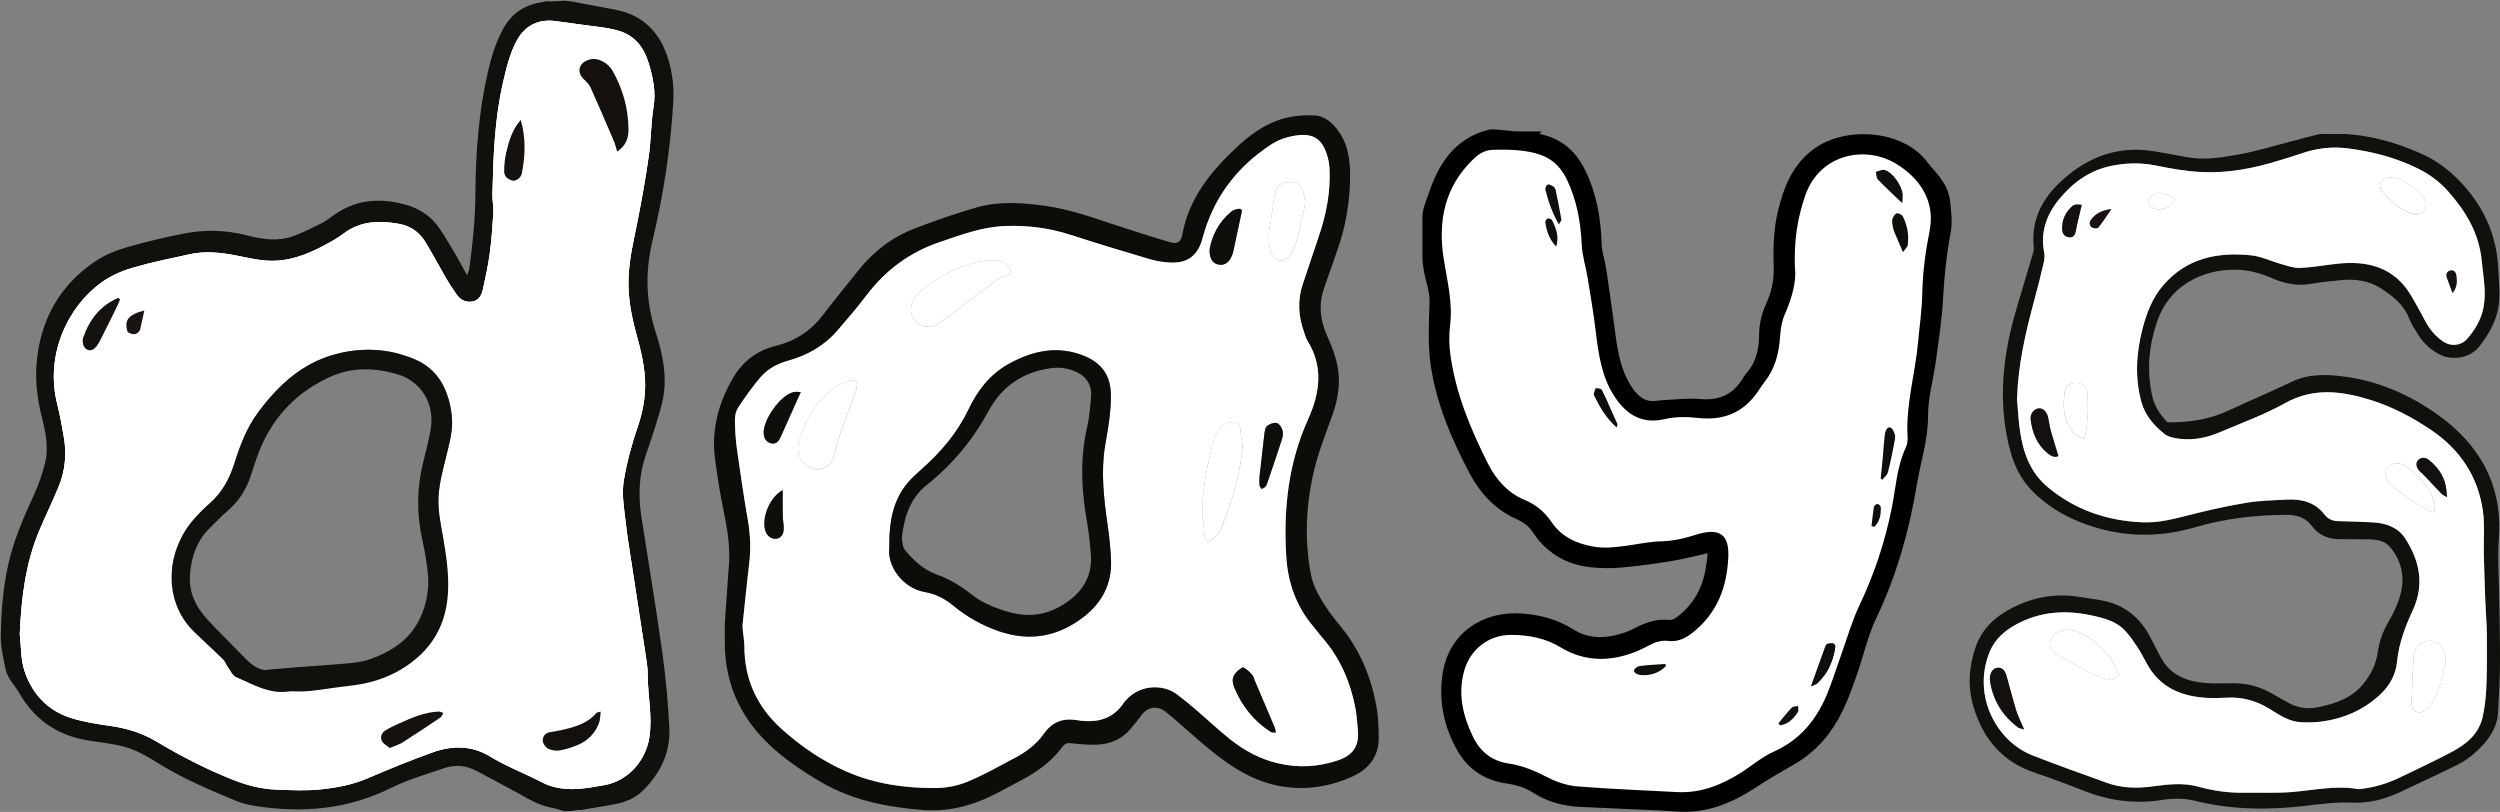 <?xml version="1.0" encoding="UTF-8"?>
<svg xmlns="http://www.w3.org/2000/svg" viewBox="0 0 814 264.36">
  <rect x="0" y="0" width="814" height="264.36" fill="#808080" stroke="none"/>
  <defs>
    <style>
      .cls-1 {
        fill: #fff;
      }

      .cls-2 {
        fill: #14100f;
      }

      .cls-3 {
        fill: #100e0b;
      }

      .cls-4 {
        fill: #171012;
      }

      .cls-5 {
        fill: #151010;
      }

      .cls-6 {
        fill: #0f0d0a;
      }

      .cls-7 {
        fill: none;
        stroke: #000;
        stroke-miterlimit: 10;
        stroke-width: 6px;
      }

      .cls-8 {
        fill: #14110e;
      }

      .cls-9 {
        fill: #0f0e0b;
      }

      .cls-10 {
        fill: #191015;
      }

      .cls-11 {
        fill: #12100d;
      }

      .cls-12 {
        fill: #191311;
      }

      .cls-13 {
        fill: #100e0c;
      }

      .cls-14 {
        fill: #13100d;
      }

      .cls-15 {
        fill: #13100e;
      }

      .cls-16 {
        fill: #11100d;
      }

      .cls-17 {
        fill: #0e0c09;
      }

      .cls-18 {
        fill: #100f0c;
      }
    </style>
  </defs>
  <g id="_лой_1" data-name="Слой 1"/>
  <g id="_лой_2" data-name="Слой 2">
    <g id="_лой_6" data-name="Слой 6">
      <g>
        <g>
          <path class="cls-17" d="M237.21,185.5c.82-7.12-.51-13.98-1.94-20.89-1-4.85-1.7-9.77-2.4-14.68-1.36-9.6,.94-18.48,5.73-26.75,3.14-5.42,7.76-9.03,13.95-10.55,6.23-1.53,11.34-4.78,15.28-9.93,3.84-5.01,7.84-9.89,11.78-14.81,4.89-6.11,10.97-10.72,18.24-13.51,6.55-2.51,13.19-4.83,19.92-6.78,7.48-2.17,15.18-1.62,22.79-.54,7.81,1.11,15.21,3.77,22.65,6.23,5.78,1.91,11.59,3.74,17.42,5.49,2.67,.8,3.86,.18,4.32-2.38,2.21-12.19,9.71-21.08,18.4-29.07,4.72-4.34,10.13-7.95,16.62-9.23,2.6-.52,5.33-.64,7.99-.52,2.67,.12,4.83,1.55,6.64,3.59,3.97,4.48,4.99,9.92,5,15.59,.02,8.64-1.39,17.07-4.35,25.23-1.37,3.79-2.6,7.62-3.99,11.4-2,5.46-1.5,10.69,.85,15.96,1.38,3.09,2.67,6.32,3.34,9.61,1.11,5.46,.28,10.87-1.6,16.14-2.11,5.93-4.48,11.81-5.95,17.91-2.65,11.05-3.2,22.27-1.17,33.55,.85,4.73,3.31,8.64,5.96,12.48,1.18,1.7,2.48,3.31,3.8,4.91,6.36,7.68,10,16.6,11.73,26.31,.58,3.24,.64,6.59,.69,9.89,.09,6.11-3.29,10.29-8.47,12.64-7.35,3.34-15.17,4.62-23.29,3.23-8.99-1.54-16.3-6.3-23.17-11.9-4.09-3.33-7.99-6.89-11.98-10.34-.7-.61-1.46-1.16-2.16-1.77-3.13-2.71-6.48-1.63-8.3,1.01-.88,1.27-1.94,2.42-2.89,3.65-3.07,3.97-7.22,5.78-12.14,5.82-2.57,.02-5.15-.19-7.7-.5-1.31-.16-2.1,.15-2.88,1.19-3.49,4.62-8,8.03-13.11,10.7-3.29,1.73-6.53,3.57-9.86,5.2-7.09,3.48-14.56,5.27-22.5,4.65-11.54-.91-22.79-3.1-32.92-8.95-5.17-2.99-10.22-6.36-14.76-10.23-10.83-9.25-16.85-21.01-16.79-35.52,0-1.97,0-3.93,0-5.9m6.37,7.38c-.02,10.67,4.16,19.63,11.91,26.66,6.35,5.76,13.45,10.64,21.41,14.1,9.28,4.04,19.07,5.4,29.05,5.32,3.43-.03,7.07-.74,10.24-2.05,5.32-2.2,10.37-5.08,15.48-7.78,3.6-1.91,6.9-4.37,9.25-7.67,2.85-4.02,6.19-5.4,11.14-4.58,5.99,.99,11.59-.21,15.2-5.91,.11-.17,.28-.3,.42-.46,4.61-5.4,12.37-5.42,16.82-2,1.97,1.51,3.9,3.06,5.78,4.67,3.85,3.3,7.54,6.79,11.5,9.95,4.64,3.7,9.8,6.46,15.67,7.82,6.64,1.55,13.13,1.13,19.53-1.05,4.77-1.62,6.79-4.74,6.34-9.67-.23-2.47-.36-4.96-.83-7.39-1.64-8.46-4.95-16.17-10.67-22.73-1.09-1.25-2.05-2.6-3.12-3.86-5.48-6.5-8.16-14.16-8.69-22.48-.98-15.44,.62-30.51,7.09-44.85,3.8-8.43,5.12-17.04-.17-25.52-.54-.86-.79-1.91-1.14-2.88-1.88-5.22-2.18-10.47-.36-15.79,1.74-5.08,3.38-10.19,5.12-15.27,2.5-7.3,3.96-14.78,3.51-22.51-.12-2.11-.72-4.3-1.6-6.23-1.57-3.42-4.4-4.72-8.12-4.35-3.34,.33-6.46,1.23-9.3,3.1-11.28,7.39-18.84,17.47-22.31,30.55-1.47,5.53-4.86,8.17-10.56,7.86-2.25-.12-4.54-.5-6.7-1.13-8.61-2.54-17.21-5.14-25.75-7.91-6.88-2.23-13.9-3.1-21.08-2.87-7.56,.25-14.54,2.88-21.58,5.28-9.69,3.3-17.52,9.1-23.7,17.26-3,3.95-6.24,7.72-9.48,11.48-4.32,5.01-9.88,8.15-16.17,9.88-3.54,.97-6.58,2.67-8.89,5.36-2.68,3.12-5.06,6.53-7.33,9.97-.73,1.11-1.01,2.71-1,4.08,.04,3.09,.23,6.21,.66,9.27,1.07,7.67,2.19,15.33,3.52,22.96,.86,4.94,1.09,9.81,.42,14.79-.86,6.44-1.39,12.92-2.06,19.39"/>
          <path class="cls-1" d="M243.9,183.91c.66-4.99,.44-9.86-.42-14.79-1.33-7.63-2.45-15.29-3.52-22.96-.43-3.06-.62-6.18-.66-9.27-.02-1.37,.26-2.97,1-4.08,2.27-3.44,4.64-6.85,7.33-9.97,2.31-2.68,5.36-4.38,8.89-5.36,6.3-1.73,11.86-4.87,16.17-9.88,3.24-3.76,6.49-7.53,9.48-11.48,6.18-8.16,14.02-13.96,23.7-17.26,7.04-2.4,14.02-5.03,21.58-5.28,7.19-.24,14.2,.64,21.08,2.87,8.54,2.77,17.14,5.36,25.75,7.91,2.16,.64,4.45,1.02,6.7,1.13,5.71,.3,9.09-2.33,10.56-7.86,3.47-13.08,11.03-23.17,22.31-30.55,2.85-1.86,5.96-2.76,9.3-3.1,3.72-.37,6.55,.93,8.12,4.35,.88,1.92,1.48,4.12,1.6,6.23,.45,7.73-1.01,15.21-3.51,22.51-1.74,5.08-3.38,10.19-5.12,15.27-1.82,5.32-1.52,10.57,.36,15.79,.35,.97,.6,2.02,1.14,2.88,5.29,8.48,3.97,17.09,.17,25.52-6.47,14.34-8.07,29.41-7.09,44.85,.53,8.31,3.21,15.98,8.69,22.48,1.07,1.26,2.03,2.61,3.12,3.86,5.73,6.56,9.03,14.27,10.67,22.73,.47,2.43,.6,4.92,.83,7.39,.46,4.93-1.57,8.04-6.34,9.67-6.41,2.18-12.89,2.59-19.53,1.05-5.87-1.37-11.03-4.12-15.67-7.82-3.96-3.16-7.65-6.65-11.5-9.95-1.88-1.61-3.82-3.16-5.78-4.67-4.45-3.42-12.22-3.4-16.82,2-.13,.16-.31,.29-.42,.46-3.61,5.71-9.21,6.9-15.2,5.91-4.95-.82-8.29,.56-11.14,4.58-2.35,3.31-5.65,5.77-9.25,7.67-5.11,2.7-10.16,5.58-15.48,7.78-3.17,1.31-6.81,2.03-10.24,2.05-9.98,.08-19.77-1.28-29.05-5.32-7.96-3.46-15.06-8.34-21.41-14.1-7.75-7.03-11.93-15.99-11.91-26.66,0-2.38-.63-4.5-.63-6.87m47.8-26.87c0,.52,.05,1.04,0,1.55-.74,6.29,4.63,13.27,11.52,14.45,3.6,.62,6.61,2.21,9.37,4.48,4.43,3.64,9.32,6.41,14.78,8.29,10.16,3.5,19.37,1.75,27.72-4.74,5.89-4.58,9.07-10.69,8.81-18.25-.13-3.81-.55-7.63-1.09-11.41-1.22-8.62-2.27-17.22-.86-25.92,.55-3.36,1.23-6.71,1.55-10.09,.29-2.97,.56-6.03,.16-8.96-.79-5.73-4.64-9.01-9.9-10.79-8.24-2.78-15.88-.89-23.19,3.15-6.14,3.39-10.19,8.76-13.12,14.9-3.6,7.54-8.85,13.67-14.99,19.16-1.62,1.44-3.27,2.88-4.67,4.52-4.8,5.67-6.04,12.49-6.08,19.66Zm33.09-91.9c-.62,0-1.25-.07-1.86,.01-6.78,.94-12.69,3.94-18.2,7.8-1.51,1.06-3.01,2.21-4.22,3.59-3.1,3.55-2.04,8.6,2.33,9.94,2.45,.75,4.38-.42,6.21-1.79,5.91-4.43,11.78-8.91,17.71-13.32,.8-.59,1.81-.9,2.74-1.3,.61-.26,1.79-.53,1.77-.68-.11-.85-.3-1.82-.83-2.45-1.45-1.73-3.54-1.9-5.65-1.81Zm81.94,60c-.17-1.06-.54-2.66-.66-4.28-.09-1.33-.21-2.53-1.75-2.84-1.55-.32-2.97-.27-4.26,1.05-1.89,1.94-2.82,4.29-3.38,6.81-.89,3.98-1.78,7.97-2.4,12-.46,2.93-.61,5.93-.67,8.9-.04,1.93,.41,3.86,.53,5.8,.1,1.62,.02,3.25,1.48,4.4,1.19-1.06,2.39-2.09,3.54-3.19,.28-.27,.4-.72,.54-1.1,1.24-3.47,2.65-6.9,3.67-10.44,1.55-5.4,2.99-10.85,3.36-17.1Zm-138.31,8.03c2.32,0,4.65-1.68,5.19-4.11,1.57-7.03,4.36-13.64,6.83-20.37,.28-.77,.55-1.56,.68-2.36,.27-1.71-.38-2.49-2.01-2.04-1.86,.51-3.89,1.06-5.36,2.22-6.1,4.81-10.2,11.1-11.67,18.73-.73,3.78,2.21,7.57,6.35,7.93Zm146.89-77.21c0,1.24-.08,2.49,.03,3.72,.08,.91,.35,1.8,.61,2.68,.65,2.17,2.6,3.42,4.37,2.6,.88-.41,1.76-1.21,2.22-2.06,.87-1.61,1.6-3.33,2.07-5.09,.82-3.05,1.24-6.21,2.11-9.24,.62-2.13,.33-4.07-.36-6.02-.83-2.37-1.83-2.97-4.42-2.95-2.52,.03-4,1-4.72,3.97m-10.38,153.98c-1.11,.92-2.11,1.48-2.71,2.33-.98,1.38-.66,2.94-.04,4.43,2.48,5.96,6.37,10.77,11.79,14.3,.42,.27,1.09,.15,1.64,.22-.11-.55-.13-1.14-.34-1.65-2.15-5.11-4.33-10.2-6.5-15.29-.28-.66-.43-1.46-.89-1.95-.8-.84-1.8-1.48-2.95-2.38Zm-10.84-136.13c-.13,2.8,.86,4.48,2.57,4.94,2.03,.54,3.64-.37,4.61-2.66,.24-.57,.44-1.16,.57-1.77,.89-4.13,1.73-8.27,2.65-12.4,.24-1.1-.34-1.36-1.14-1.22-.78,.14-1.64,.41-2.24,.91-3.99,3.31-6.2,7.64-7.02,12.19Zm16.32,73.92c.09,.01-.19,.14-.1,.16,0,.93-.07,1.86,.03,2.78,.05,.43,.43,.83,.66,1.24,.39-.22,.84-.39,1.16-.69,.28-.27,.49-.67,.62-1.05,1.66-4.86,3.34-9.7,4.89-14.59,.3-.94,.36-2.13,.06-3.04-.28-.85-1.09-1.97-1.84-2.12-.93-.19-2.17,.3-3.01,.88-.55,.38-.78,1.42-.9,2.2-.68,4.78-.93,9.45-1.56,14.23Zm-149.46-27.4c-.75,0-1.58-.14-2.35,.02-4.29,.95-10.18,9.31-9.7,13.71,.16,1.46,.9,2.59,2.36,2.95,1.61,.4,2.5-.62,3.1-1.95,2.18-4.87,4.36-9.74,6.6-14.73Zm-5.89,31.94c-4.22,2.28-7.03,9.19-5.58,13.4,.54,1.59,2.09,2.65,3.53,2.44,1.39-.21,2.34-1.31,2.4-3.15,.04-1.43-.29-2.87-.32-4.3-.06-2.76-.02-5.52-.02-8.38Z"/>
          <path class="cls-17" d="M289.56,176.74c.04-7.17,1.28-13.99,6.08-19.66,1.4-1.65,3.05-3.08,4.67-4.52,6.15-5.49,11.39-11.62,14.99-19.16,2.93-6.14,6.98-11.51,13.12-14.9,7.32-4.04,14.95-5.93,23.19-3.15,5.27,1.78,9.12,5.06,9.9,10.79,.4,2.93,.13,5.99-.16,8.96-.33,3.38-1.01,6.73-1.55,10.09-1.42,8.7-.36,17.3,.86,25.92,.54,3.78,.96,7.6,1.09,11.41,.26,7.57-2.92,13.67-8.81,18.25-8.35,6.49-17.56,8.24-27.72,4.74-5.46-1.88-10.36-4.65-14.78-8.29-2.77-2.28-5.77-3.87-9.37-4.48-6.89-1.18-12.25-8.15-11.52-14.45,.06-.51,0-1.03,0-1.55Zm4.06-1.47c.26,1.04,.21,2.86,1.08,3.89,2.8,3.33,5.99,6.34,10.21,7.85,4.15,1.47,7.81,3.72,11.25,6.42,3.72,2.91,8,4.66,12.52,5.91,7.59,2.11,14.36,.36,20.32-4.5,4.41-3.6,6.62-8.43,6.19-14.19-.28-3.81-.71-7.63-1.37-11.39-1.76-10.08-2.15-20.1,.14-30.17,.75-3.3,1.08-6.73,1.29-10.11,.25-3.96-1.72-6.63-5.41-8.15-2.57-1.05-5.19-1.32-7.9-.92-9.01,1.3-15.79,5.97-20.09,13.93-5.09,9.42-11.75,17.42-20.13,24.09-5.35,4.26-7.32,10.29-8.11,17.35Z"/>
          <path class="cls-1" d="M322.65,84.83c2.1-.09,4.19,.07,5.65,1.81,.53,.63,.72,1.6,.83,2.45,.02,.15-1.16,.42-1.77,.68-.93,.4-1.95,.71-2.74,1.3-5.93,4.41-11.8,8.88-17.71,13.32-1.83,1.37-3.76,2.54-6.21,1.79-4.37-1.34-5.43-6.39-2.33-9.94,1.2-1.38,2.71-2.54,4.22-3.59,5.52-3.86,11.43-6.86,18.2-7.8,.61-.08,1.24-.01,1.86-.01Z"/>
          <path class="cls-1" d="M404.59,144.83c-.37,6.26-1.81,11.7-3.36,17.1-1.02,3.54-2.42,6.97-3.67,10.44-.14,.39-.26,.84-.54,1.1-1.15,1.1-2.36,2.13-3.54,3.19-1.45-1.15-1.38-2.78-1.48-4.4-.12-1.94-.56-3.87-.53-5.8,.05-2.97,.21-5.97,.67-8.9,.63-4.03,1.51-8.02,2.4-12,.56-2.52,1.49-4.87,3.38-6.81,1.29-1.32,2.7-1.37,4.26-1.05,1.53,.31,1.65,1.51,1.75,2.84,.12,1.62,.49,3.22,.66,4.28Z"/>
          <path class="cls-1" d="M266.28,152.86c-4.14-.36-7.08-4.15-6.35-7.93,1.47-7.63,5.57-13.92,11.67-18.73,1.47-1.16,3.5-1.71,5.36-2.22,1.63-.44,2.28,.34,2.01,2.04-.13,.8-.39,1.59-.68,2.36-2.47,6.72-5.26,13.33-6.83,20.37-.54,2.42-2.87,4.1-5.19,4.11Z"/>
          <path class="cls-1" d="M415.08,63.27c.73-2.96,2.2-3.94,4.72-3.97,2.58-.03,3.58,.58,4.42,2.95,.69,1.95,.98,3.89,.36,6.02-.88,3.03-1.3,6.19-2.11,9.24-.47,1.76-1.21,3.48-2.07,5.09-.46,.85-1.34,1.65-2.22,2.06-1.77,.82-3.72-.43-4.37-2.6-.26-.88-.54-1.78-.61-2.68-.1-1.23-.03-2.48-.03-3.72"/>
          <path class="cls-6" d="M404.7,217.25c1.49,.69,2.15,1.55,2.95,2.38,.47,.49,.61,1.28,.89,1.95,2.17,5.1,4.35,10.19,6.5,15.29,.21,.51,.23,1.1,.34,1.65-.55-.06-1.22,.06-1.64-.22-5.42-3.53-9.31-8.34-11.79-14.3-.62-1.49-.94-3.05,.04-4.43,.6-.84,1.32-1.64,2.71-2.33Z"/>
          <path class="cls-6" d="M393.86,81.12c.82-4.55,3.03-8.88,7.02-12.19,.59-.49,1.46-.76,2.24-.91,.79-.15,1.38,.12,1.14,1.22-.92,4.13-1.76,8.27-2.65,12.4-.13,.6-.32,1.2-.57,1.77-.98,2.29-2.59,3.2-4.61,2.66-1.71-.46-2.7-2.14-2.57-4.94Z"/>
          <path class="cls-6" d="M411.75,140.81c.11-.78,.35-1.82,.9-2.2,.84-.58,2.08-1.07,3.01-.88,.75,.15,1.56,1.27,1.84,2.12,.3,.92,.24,2.1-.06,3.04-1.56,4.89-3.24,9.74-4.89,14.59-.13,.38-.33,.78-.62,1.05-.32,.3-.76,.47-1.16,.69-.23-.41-.61-.81-.66-1.24-.1-.92-.03-1.85-.03-2.78"/>
          <path class="cls-3" d="M260.73,127.65c-2.24,5-4.41,9.87-6.6,14.73-.6,1.33-1.49,2.35-3.1,1.95-1.46-.36-2.2-1.49-2.36-2.95-.48-4.4,5.41-12.76,9.7-13.71,.76-.17,1.6-.02,2.35-.02Z"/>
          <path class="cls-3" d="M254.84,159.59c0,2.86-.04,5.62,.02,8.38,.03,1.44,.36,2.87,.32,4.3-.05,1.84-1.01,2.94-2.4,3.15-1.44,.22-2.98-.85-3.53-2.44-1.44-4.21,1.36-11.12,5.58-13.4Z"/>
        </g>
        <g>
          <g>
            <path class="cls-11" d="M217.73,19.8c1.23,4.28,1.75,8.6,1.5,13.11-.87,15.41-3.22,30.59-6.8,45.56-2.41,10.08-2.13,19.88,1.07,29.73,2.2,6.75,3.68,13.74,2.5,20.9-.61,3.67-1.87,7.23-2.96,10.81-.89,2.95-1.99,5.84-2.94,8.77-2.1,6.44-2.29,13.01-1.25,19.67,2.3,14.75,4.76,29.48,6.82,44.26,1.13,8.1,1.87,16.28,2.27,24.45,.38,7.94-2.91,14.64-8.43,20.18-2.38,2.39-5.38,3.8-8.63,4.46-3.84,.78-7.73,1.32-11.6,2.02-.55,.1-1.33-.14-1.86,.1-1.26,.29-2.02,.29-3.33,.29-1.03,0-2.37-.71-3.44-.9-3.16-.54-6.07-1.64-8.87-3.22-5.43-3.05-10.95-5.93-16.42-8.89-3.46-1.87-7.08-2.26-10.76-.98-5.76,2-11.7,3.66-17.13,6.36-14.2,7.07-29,8.35-44.34,5.95-2.13-.33-4.31-.84-6.3-1.67-8.15-3.41-16.31-6.8-23.92-11.42-4.38-2.66-8.73-5.5-13.85-6.56-2.99-.62-6.01-1.1-9.04-1.49-10.41-1.34-18.38-6.31-23.75-15.63-1.52-2.63-3.9-4.82-4.5-7.94-.68-3.47-1.56-7-1.52-10.49,.1-7.85,.73-15.71,2.43-23.41,1.78-8.04,5.09-15.49,8.48-22.93,1.49-3.29,2.7-6.76,3.55-10.28,1.21-4.97,.12-9.93-1.08-14.77-1.43-5.74-2.21-11.53-1.73-17.43,1.18-14.22,7.5-25.53,19.25-33.41,3.03-2.04,6.61-3.45,10.13-4.48,6.17-1.79,12.45-3.27,18.76-4.5,6.7-1.3,13.48-1.13,20.13,.57,5.15,1.33,10.32,2.15,15.44,.26,3.16-1.16,6.18-2.73,9.2-4.23,1.26-.63,2.41-1.51,3.56-2.35,7.4-5.42,15.49-5.97,24-3.53,4.48,1.28,8.12,3.81,10.75,7.68,1.86,2.73,3.52,5.59,5.2,8.43,1.23,2.09,2.35,4.24,3.75,6.78,.33-.98,.66-1.59,.75-2.24,1.08-8.01,1.91-16.03,1.96-24.14,.09-13.54,1.08-27,4.16-40.22,1.05-4.52,2.43-8.93,4.58-13.08,2.62-5.06,6.59-8.11,12.16-9.08,.98-.17,2.33-.62,3.42-.39,1.96,0,3.26-.23,5.22-.23,.43,.23,.93,.08,1.38,.17,4.92,.94,9.86,1.8,14.78,2.77,9.21,1.81,14.68,7.69,17.25,16.61Zm-4.94,15.09c.81-5.01-.16-9.65-1.57-14.3-1.6-5.27-4.66-9.21-10.17-10.67-1.26-.33-2.54-.66-3.82-.84-5.38-.75-10.77-1.41-16.15-2.18-5.65-.82-10.12,1.35-12.82,6.34-2.27,4.2-3.34,8.79-4.42,13.43-2.82,12.13-3.22,24.47-3.5,36.83-.04,1.86,.42,3.75,.31,5.6-.27,4.52-.59,9.04-1.19,13.52-.52,3.91-1.39,7.79-2.23,11.65-.41,1.91-1.35,3.56-3.49,3.92-2.16,.36-3.85-.59-5.08-2.33-1.21-1.7-2.36-3.45-3.41-5.25-2.27-3.9-4.36-7.91-6.71-11.75-1.97-3.24-4.86-5.31-8.64-5.97-6.4-1.13-12.53-1-18.05,3.18-1.91,1.44-4.03,2.62-6.15,3.76-5.93,3.19-12.15,5.54-19,5.02-3.23-.24-6.43-.99-9.63-1.62-5.06-.99-10.13-1.57-15.22-.46-6.26,1.36-12.55,2.63-18.69,4.43-3.5,1.02-7.03,2.57-10,4.69-11.18,7.98-18.58,23.77-14.5,39.76,.89,3.51,1.5,7.1,2.13,10.67,.98,5.56,.42,11.02-1.72,16.22-1.98,4.79-4.26,9.44-6.27,14.2-4.52,10.74-5.86,22.09-6.36,33.69,.47,4.04,.28,8.3,1.55,12.07,2.49,7.44,7.57,12.92,15.14,15.28,4.12,1.28,8.46,1.97,12.74,2.57,5.35,.74,10.36,2.28,15.03,5.06,8.08,4.82,16.41,9.11,25.15,12.56,4.5,1.78,9.08,2.94,13.92,3.12,4.78,.18,9.55,.43,14.32-.06,5.31-.54,10.48-1.5,15.46-3.65,7-3.01,14.06-5.89,21.23-8.45,6.17-2.21,12.59-2.24,18.32,1.23,5.54,3.36,11.55,5.65,17.26,8.61,3.33,1.73,7.07,2.27,10.77,2.13,3.13-.11,6.26-.72,9.36-1.25,7.55-1.29,13.42-7.68,14.69-15.32,1.15-6.89-.49-13.64-.47-20.47,0-2.3-.39-4.61-.73-6.89-1.38-9.15-2.82-18.28-4.21-27.42-.81-5.33-1.71-10.66-2.31-16.01-.49-4.36-1.29-8.69-.54-13.18,1.01-6,2.6-11.81,4.56-17.54,1.47-4.3,2.36-8.68,2.38-13.27,.04-5.94-1.43-11.59-2.96-17.21-1.55-5.67-2.6-11.35-2.47-17.28,.15-6.67,1.79-13.07,3.06-19.55,1.34-6.91,2.59-13.85,3.57-20.82,.73-5.24,.68-10.59,1.53-15.8Z"/>
            <path class="cls-1" d="M211.22,20.59c1.41,4.65,2.38,9.29,1.57,14.3-.85,5.21-.8,10.56-1.53,15.8-.98,6.97-2.23,13.91-3.57,20.82-1.27,6.48-2.91,12.88-3.06,19.55-.13,5.93,.92,11.61,2.47,17.28,1.53,5.62,3,11.27,2.96,17.21-.02,4.59-.91,8.97-2.38,13.27-1.96,5.73-3.55,11.54-4.56,17.54-.75,4.49,.05,8.82,.54,13.18,.6,5.35,1.5,10.68,2.31,16.01,1.39,9.14,2.83,18.27,4.21,27.42,.34,2.28,.73,4.59,.73,6.89-.02,6.83,1.62,13.58,.47,20.47-1.27,7.64-7.14,14.03-14.69,15.32-3.1,.53-6.23,1.14-9.36,1.25-3.7,.14-7.44-.4-10.77-2.13-5.71-2.96-11.72-5.25-17.26-8.61-5.73-3.47-12.15-3.44-18.32-1.23-7.17,2.56-14.23,5.44-21.23,8.45-4.98,2.15-10.15,3.11-15.46,3.65-4.77,.49-9.54,.24-14.32,.06-4.84-.18-9.42-1.34-13.92-3.12-8.74-3.45-17.07-7.74-25.15-12.56-4.67-2.78-9.68-4.32-15.03-5.06-4.28-.6-8.62-1.29-12.74-2.57-7.57-2.36-12.65-7.84-15.14-15.28-1.27-3.77-1.08-8.03-1.55-12.07,.5-11.6,1.84-22.95,6.36-33.69,2.01-4.76,4.29-9.41,6.27-14.2,2.14-5.2,2.7-10.66,1.72-16.22-.63-3.57-1.24-7.16-2.13-10.67-4.08-15.99,3.32-31.78,14.5-39.76,2.97-2.12,6.5-3.67,10-4.69,6.14-1.8,12.43-3.07,18.69-4.43,5.09-1.11,10.16-.53,15.22,.46,3.2,.63,6.4,1.38,9.63,1.62,6.85,.52,13.07-1.83,19-5.02,2.12-1.14,4.24-2.32,6.15-3.76,5.52-4.18,11.65-4.31,18.05-3.18,3.78,.66,6.67,2.73,8.64,5.97,2.35,3.84,4.44,7.85,6.71,11.75,1.05,1.8,2.2,3.55,3.41,5.25,1.23,1.74,2.92,2.69,5.08,2.33,2.14-.36,3.08-2.01,3.49-3.92,.84-3.86,1.71-7.74,2.23-11.65,.6-4.48,.92-9,1.19-13.52,.11-1.85-.35-3.74-.31-5.6,.28-12.36,.68-24.7,3.5-36.83,1.08-4.64,2.15-9.23,4.42-13.43,2.7-4.99,7.17-7.16,12.82-6.34,5.38,.77,10.77,1.43,16.15,2.18,1.28,.18,2.56,.51,3.82,.84,5.51,1.46,8.57,5.4,10.17,10.67Zm-62.8,146.18c2.8-11.01,4.9-25.03-1.27-35.3-1.14-1.89-2.72-3.14-4.46-3.8-.71-.98-1.68-1.86-2.98-2.58-3.24-1.81-5.52-5.48-8.08-8.37-3.61-4.05-8.08-7.32-13.51-8.3-12.9-2.33-19.74,8.21-28.42,15.38-4,3.3-8.47,6.06-12.11,9.79-4.49,4.59-7.8,10.16-9.76,16.27-1.52,4.77-1.97,9.82-2.3,14.82-.79-.22-1.59-.35-2.36-.35-4.18,0-7.3,2.85-8.68,6.61-2.23,6.06-.84,12.29,3.61,16.05,.5,1.04,1.03,2.06,1.6,3.04-1.52,6.42-2.02,13.01,.95,19.19,4.33,9.01,14.54,12.97,23.81,14.74,11.96,2.27,26.13,1.32,36.7-4.82,5.34-.28,10.4-1.79,14.35-5.86,8.06-8.29,7.85-21.62,7.4-32.58,2.45-4.39,4.25-8.99,5.51-13.93Z"/>
          </g>
          <path class="cls-1" d="M6.44,206.42c.5-11.6,1.84-22.94,6.37-33.68,2.01-4.77,4.29-9.42,6.26-14.2,2.15-5.2,2.7-10.66,1.72-16.22-.63-3.57-1.24-7.16-2.13-10.67-4.08-15.99,3.32-31.78,14.51-39.76,2.96-2.11,6.5-3.67,9.99-4.69,6.14-1.8,12.43-3.07,18.69-4.43,5.09-1.11,10.16-.53,15.22,.46,3.2,.63,6.4,1.38,9.63,1.62,6.85,.52,13.07-1.83,19-5.02,2.11-1.14,4.24-2.32,6.15-3.76,5.52-4.18,11.65-4.3,18.04-3.18,3.78,.67,6.67,2.74,8.64,5.97,2.35,3.85,4.44,7.85,6.71,11.75,1.05,1.8,2.2,3.56,3.41,5.26,1.23,1.73,2.92,2.69,5.08,2.32,2.14-.36,3.08-2.01,3.49-3.92,.83-3.87,1.71-7.74,2.23-11.66,.6-4.48,.91-9,1.19-13.51,.11-1.86-.36-3.74-.31-5.61,.28-12.36,.68-24.7,3.5-36.83,1.08-4.64,2.15-9.22,4.42-13.43,2.7-4.99,7.16-7.15,12.82-6.34,5.38,.77,10.77,1.43,16.15,2.19,1.29,.18,2.56,.51,3.82,.84,5.52,1.45,8.57,5.4,10.17,10.67,1.41,4.65,2.39,9.29,1.57,14.3-.85,5.21-.8,10.56-1.53,15.8-.98,6.97-2.22,13.91-3.57,20.82-1.27,6.48-2.9,12.88-3.06,19.56-.13,5.92,.92,11.61,2.47,17.28,1.53,5.62,3,11.27,2.97,17.21-.03,4.59-.91,8.96-2.38,13.27-1.96,5.72-3.55,11.53-4.56,17.54-.75,4.49,.05,8.81,.54,13.17,.6,5.36,1.5,10.68,2.31,16.01,1.39,9.14,2.83,18.28,4.21,27.42,.34,2.28,.73,4.6,.73,6.89-.01,6.83,1.62,13.58,.48,20.47-1.27,7.64-7.14,14.03-14.69,15.31-3.1,.53-6.23,1.15-9.36,1.26-3.7,.13-7.45-.4-10.78-2.13-5.71-2.96-11.71-5.25-17.26-8.62-5.73-3.47-12.14-3.44-18.32-1.23-7.16,2.57-14.23,5.44-21.22,8.46-4.98,2.14-10.16,3.11-15.46,3.65-4.77,.49-9.54,.23-14.32,.06-4.84-.18-9.42-1.34-13.92-3.12-8.74-3.45-17.08-7.74-25.15-12.56-4.67-2.79-9.68-4.32-15.03-5.07-4.29-.6-8.62-1.29-12.74-2.57-7.58-2.36-12.65-7.84-15.15-15.28-1.26-3.77-1.08-8.03-1.55-12.07ZM45.58,107.48c.46-2.07,.92-4.15,1.42-6.39-5.28,1.33-6.7,3.28-5.42,7.03-3.54,1.95-6.2,4.7-7.5,8.63-.92,2.78-.07,5.32,2.07,6.63,2.14,1.32,4.33,1.01,6.38-1.27,2.41-2.68,4.22-5.79,5.24-9.31,.27-.93,.3-1.93,.38-2.9,.14-1.86-.78-2.63-2.56-2.43Zm49.02,117.59c1.72,0,3.81,.18,5.86-.04,4.53-.48,9.03-1.25,13.56-1.75,5.9-.66,11.46-2.25,16.62-5.34,9.92-5.94,15.03-14.63,15.28-26.36,.13-5.79-.7-11.42-1.74-17.07-.78-4.2-1.62-8.53-1.4-12.75,.23-4.56,1.52-9.1,2.61-13.58,1.02-4.19,2.19-8.36,1.72-12.71-.91-8.43-4.29-15.36-12.49-18.68-8.21-3.32-16.71-3.75-25.27-1.49-10.89,2.87-18.67,10.07-25.25,18.9-3.73,5-5.93,10.77-7.78,16.67-1.59,5.06-4.02,9.5-8.02,13.02-1.89,1.66-3.68,3.48-5.34,5.38-8.14,9.3-10.82,25.66,.35,36.54,3.07,2.99,6.26,5.84,9.31,8.84,.73,.71,1.08,1.8,1.7,2.65,.8,1.11,1.48,2.69,2.58,3.15,5.57,2.33,10.87,5.82,17.7,4.63Zm76.28-64.99c2.75-4.84,3.46-10.07,4.33-15.22,.62-3.66,.98-7.38,1.24-11.09,.11-1.6-.04-3.37-.61-4.84-1.54-3.99-6.16-5-8.8-1.49-1.25,1.67-1.61,3.6-1.56,5.57,.11,4.95,.2,9.92,.66,14.84,.3,3.24,1.23,6.41,1.88,9.62,.29,1.43,1.06,2.36,2.87,2.62Zm14.49-108.06c-.33-2.6-.47-5.24-1.05-7.78-.48-2.08-2.63-3.33-4.7-3.26-2.24,.08-3.78,1-4.26,3.32-.52,2.55-.82,5.24-.61,7.82,.36,4.45,1.05,8.88,1.87,13.27,.65,3.52,1.67,6.98,2.59,10.45,.11,.41,.65,1.01,.96,.99,.39-.02,.89-.52,1.1-.94,.44-.87,.85-1.79,1.05-2.74,1.42-6.96,2.84-13.93,3.06-21.13Zm15.59-2.65c3.08-2.09,3.71-4.66,3.69-7.34-.05-6.73-1.84-13.03-5.12-18.86-.52-.93-1.29-1.83-2.14-2.44-1.93-1.39-4.07-2.05-6.41-.98-2.68,1.23-3.04,4.06-.86,6.07,.85,.79,1.75,1.68,2.21,2.72,2.61,5.8,5.11,11.66,7.61,17.51,.4,.94,.62,1.97,1.03,3.33ZM38.07,162.48c-5.01,3.13-7.69,7.2-9.67,11.79-1.43,3.31-2.41,6.76-1.94,10.44,.34,2.62,1.71,3.78,3.9,3.97,2.5,.22,3.63-2.02,4.01-3.93,1.24-6.31,2.49-12.61,3.68-18.93,.17-.88,.02-1.81,.02-3.33ZM122.16,82.24c-.76-.31-1.28-.74-1.7-.65-3.35,.7-6.78,1.24-10,2.37-2.07,.73-3.88,2.3-5.71,3.63-1.23,.9-1.15,2.32-.74,3.62,.67,2.12,3.44,3.23,5.7,1.89,4.65-2.76,9.28-5.64,12.44-10.86Zm73.42,149.46c-.81,.24-1.22,.23-1.39,.43-2.76,3.3-6.6,4.43-10.51,5.39-1.57,.38-3.18,.59-4.77,.91-1.53,.3-2.28,1.54-2.18,2.85,.07,.9,.92,2.07,1.73,2.48,1.09,.55,2.53,.79,3.73,.59,2-.34,3.98-.99,5.87-1.77,3.35-1.39,5.8-3.83,7.03-7.33,.36-1.02,.31-2.19,.49-3.55Zm-68.66,11.85c1.64-.71,3.02-1.1,4.19-1.84,4.14-2.62,8.21-5.35,12.27-8.09,.45-.3,.64-.99,.96-1.49-.54-.16-1.08-.47-1.6-.45-4.53,.22-8.62,1.98-12.68,3.83-1.58,.72-3.2,1.42-4.65,2.37-1.18,.77-1.75,2.19-1.03,3.47,.51,.91,1.65,1.47,2.54,2.2ZM169.55,39.1c-2.74,3.06-3.85,6.79-4.72,10.59-.46,2.01-.68,4.11-.66,6.17,.01,1.55,1.18,2.58,2.66,2.94,1.16,.29,2.81-.89,3.1-2.38,1.11-5.74,1.36-11.5-.37-17.32ZM39.08,97.49l-.57-.51c-5.78,2.48-9.38,7.01-11.42,12.97-.23,.67-.18,1.53,0,2.22,.49,1.87,2.4,2.53,3.76,1.22,.84-.81,1.44-1.92,1.98-2.98,1.85-3.61,3.62-7.26,5.41-10.9,.32-.65,.56-1.34,.84-2.01Z"/>
          <path class="cls-11" d="M94.6,225.07c-6.83,1.19-12.13-2.3-17.7-4.63-1.1-.46-1.78-2.04-2.58-3.15-.61-.85-.97-1.94-1.7-2.65-3.05-3-6.25-5.85-9.31-8.84-11.17-10.87-8.49-27.24-.35-36.54,1.66-1.9,3.45-3.72,5.34-5.38,4.01-3.52,6.43-7.97,8.02-13.02,1.85-5.9,4.05-11.67,7.78-16.67,6.57-8.83,14.36-16.03,25.25-18.9,8.57-2.26,17.07-1.83,25.27,1.49,8.2,3.32,11.58,10.25,12.49,18.68,.47,4.35-.71,8.52-1.72,12.71-1.09,4.48-2.38,9.02-2.61,13.58-.22,4.22,.63,8.55,1.4,12.75,1.04,5.66,1.87,11.28,1.74,17.07-.25,11.74-5.37,20.42-15.28,26.36-5.16,3.09-10.71,4.69-16.62,5.34-4.53,.5-9.03,1.27-13.56,1.75-2.05,.22-4.14,.04-5.86,.04Zm-6.92-7.07c4.04-.34,6.86-.59,9.69-.81,5.65-.43,11.32-.75,16.96-1.3,2.26-.22,4.58-.64,6.7-1.44,6.73-2.51,12.56-6.34,15.74-13.16,2.18-4.67,3.07-9.72,2.51-14.89-.4-3.62-1.02-7.24-1.8-10.79-1.88-8.49-1.76-16.9,.36-25.32,.86-3.43,1.74-6.86,2.36-10.34,1.49-8.44-2.98-15.83-11.04-18.17-7.34-2.12-14.74-2.25-21.79,.98-10.34,4.73-17.98,12.37-22.5,23.01-1.29,3.04-2.25,6.22-3.3,9.36-1.48,4.4-3.85,8.13-7.4,11.14-2,1.7-3.79,3.66-5.69,5.49-4.27,4.11-6.15,9.3-6.62,15.11-.47,5.8,1.81,10.64,5.58,14.74,3.95,4.29,8.15,8.33,12.2,12.53,2.56,2.66,5.35,4.6,8.06,3.86Z"/>
          <path class="cls-1" d="M170.88,160.08c-1.81-.26-2.58-1.19-2.87-2.62-.65-3.2-1.58-6.38-1.88-9.62-.46-4.93-.54-9.89-.66-14.84-.04-1.96,.31-3.9,1.56-5.57,2.64-3.51,7.26-2.49,8.8,1.49,.57,1.48,.72,3.24,.61,4.84-.25,3.71-.62,7.43-1.24,11.09-.87,5.15-1.58,10.38-4.33,15.22Z"/>
          <path class="cls-14" d="M200.95,49.37c-.42-1.36-.63-2.39-1.03-3.33-2.5-5.85-5-11.71-7.61-17.51-.47-1.04-1.36-1.93-2.21-2.72-2.18-2.01-1.81-4.84,.86-6.07,2.34-1.08,4.48-.41,6.41,.98,.86,.62,1.62,1.51,2.14,2.44,3.28,5.84,5.07,12.14,5.12,18.86,.02,2.68-.6,5.25-3.69,7.34Z"/>
          <path class="cls-1" d="M38.07,162.48c0,1.52,.14,2.45-.02,3.33-1.19,6.32-2.44,12.62-3.68,18.93-.37,1.91-1.5,4.15-4.01,3.93-2.19-.19-3.56-1.35-3.9-3.97-.47-3.67,.5-7.13,1.94-10.44,1.99-4.59,4.66-8.66,9.67-11.79Z"/>
          <path class="cls-1" d="M45.58,107.48c1.78-.2,2.7,.56,2.56,2.43-.07,.97-.11,1.98-.38,2.9-1.02,3.51-2.84,6.62-5.24,9.31-2.05,2.28-4.24,2.58-6.38,1.27-2.14-1.32-2.99-3.85-2.07-6.63,1.3-3.93,3.96-6.69,7.5-8.63,1.51,.93,2.91,1.13,4-.64Z"/>
          <path class="cls-1" d="M122.16,82.24c-3.16,5.22-7.79,8.11-12.44,10.86-2.27,1.34-5.03,.23-5.7-1.89-.41-1.31-.49-2.72,.74-3.62,1.83-1.33,3.64-2.9,5.71-3.63,3.22-1.13,6.64-1.67,10-2.37,.42-.09,.94,.34,1.7,.65Z"/>
          <path class="cls-15" d="M195.58,231.7c-.17,1.36-.13,2.53-.49,3.55-1.23,3.5-3.68,5.93-7.03,7.33-1.88,.78-3.87,1.43-5.87,1.77-1.2,.2-2.64-.04-3.73-.59-.81-.41-1.66-1.58-1.73-2.48-.1-1.31,.65-2.55,2.18-2.85,1.59-.31,3.2-.52,4.77-.91,3.91-.95,7.75-2.09,10.51-5.39,.17-.2,.58-.19,1.39-.43Z"/>
          <path class="cls-8" d="M126.93,243.55c-.89-.74-2.03-1.29-2.54-2.2-.72-1.28-.15-2.7,1.03-3.47,1.45-.95,3.07-1.65,4.65-2.37,4.06-1.85,8.15-3.61,12.68-3.83,.53-.03,1.07,.29,1.6,.45-.31,.51-.51,1.19-.96,1.49-4.06,2.74-8.13,5.47-12.27,8.09-1.17,.74-2.55,1.13-4.19,1.84Z"/>
          <path class="cls-8" d="M169.55,39.1c1.73,5.82,1.48,11.58,.37,17.32-.29,1.49-1.94,2.66-3.1,2.38-1.48-.37-2.65-1.39-2.66-2.94-.01-2.06,.21-4.17,.66-6.17,.87-3.79,1.98-7.53,4.72-10.59Z"/>
          <path class="cls-8" d="M39.08,97.49c-.28,.67-.52,1.36-.84,2.01-1.79,3.64-3.57,7.29-5.41,10.9-.54,1.06-1.14,2.17-1.98,2.98-1.36,1.31-3.27,.65-3.76-1.22-.18-.7-.23-1.56,0-2.22,2.04-5.96,5.64-10.49,11.42-12.97l.57,.51Z"/>
          <path class="cls-12" d="M45.58,107.48c-1.09,1.77-2.49,1.57-4,.64-1.28-3.75,.14-5.7,5.42-7.03-.5,2.24-.96,4.32-1.42,6.39Z"/>
        </g>
        <g>
          <g>
            <g>
              <path class="cls-17" d="M631.93,65.61c.39,3.26,.81,6.71,.21,9.87-1.37,7.14-2.09,14.28-2.48,21.53-.36,6.72-1.4,13.4-2.31,20.09-.81,6-2.59,11.98-2.57,17.97,.03,7.67-2.37,14.74-3.59,22.09-2.47,14.91-6.5,29.23-13.05,42.93-2.78,5.84-4.21,12.33-6.34,18.49-2.22,6.46-4.54,12.85-8.69,18.43-2.99,4.02-6.62,7.12-10.94,9.58-4.15,2.35-8.28,4.77-12.26,7.39-6.41,4.18-13.18,7.22-20.96,7.35-2.63,.04-5.27-.3-7.9-.42-8.79-.41-17.58-.75-26.38-1.18-4.94-.25-9.63-1.4-13.85-4.14-3.09-2.01-6.53-2.97-10.14-3.51-5.94-.89-10.51-3.84-13.54-9.15-4.07-7.13-5.65-14.74-4.52-22.84,1.6-11.44,10.98-18.37,23.22-17.3,5.22,.46,10.16,1.74,14.66,4.59,6.3,3.99,12.95,3.69,19.7,1.33,1.28-.45,2.53-1.03,3.73-1.66,2.91-1.51,5.86-2.57,9.24-2.22,2.16,.22,3.95-.9,5.58-2.24,5.34-4.44,8.46-10.14,9.56-16.97,.28-1.73,.58-3.48,.65-5.23,.11-3.33-.93-4.07-4.05-3.14-.47,.14-.93,.29-1.4,.4-3.51,.75-6.99,1.64-10.53,2.2-5.11,.8-10.24,1.5-15.39,1.96-3.09,.27-6.26,.24-9.34-.09-7.09-.77-12.73-4.08-16.7-10.13-1.63-2.5-3.88-4.09-6.69-5.36-6.07-2.74-10.52-7.51-13.61-13.32-5.77-10.89-10.69-22.23-12.46-34.5-.95-6.53-.55-13.29-.34-19.93,.17-5.24-2.32-9.2-2.32-15.13v-12.35c0-2.56,1.08-4.63,1.83-6.87,3-8.96,7.53-16.53,17.56-19,3.14,0,6.12,.69,9.25,.69,2.85,0,4.95,.41,7.32,1.06,5.29,1.46,8.84,4.73,11.31,9.76,3.58,7.31,4.87,14.93,5.1,22.95,.09,2.98,1.16,5.92,1.6,8.91,1.06,7.14,2.04,14.3,3.01,21.45,.76,5.64,1.87,11.17,4.73,16.16,2.02,3.55,4.59,6.68,8.92,7.38,1.78,.29,3.66-.18,5.5-.26,3.7-.15,7.43-.65,11.09-.33,7.26,.65,12.76-1.86,16.61-8.02,.26-.42,.46-.88,.78-1.24,3.76-4.14,5.04-9.19,5.03-14.6,0-3.22,.78-6.19,2.09-9.05,1.96-4.26,2.82-8.69,2.66-13.37-.21-5.88-.05-11.75,1.38-17.51,1.67-6.73,4.01-13.06,9.69-17.61,9.39-7.55,26.7-5.96,33.34,2.83,2.7,3.56,6.42,6.51,7.01,11.27Zm-4,11.5c.43-2.19,.85-4.46,.74-6.67-.34-7.68-5.03-13.15-10.88-16.87-10.13-6.45-25.32-3.67-30.06,10.23-2.42,7.1-3.68,14.38-3.3,23.76,.44,3.95-.95,9.34-3.29,14.65-1,2.25-1.41,4.87-1.58,7.36-.34,5.4-1.63,10.39-5.02,14.73-.78,1-1.48,2.06-2.19,3.11-4.53,6.79-11.06,9.49-18.94,8.69-3.85-.39-7.64-.56-11.35,.32-7.29,1.73-12.36-1.31-16.23-7.08-4.33-6.45-5.38-13.9-6.28-21.41-.71-5.89-1.71-11.76-2.67-17.62-.57-3.56-1.74-7.07-1.9-10.63-.33-7.41-1.6-14.47-4.82-21.25-2.21-4.63-5.57-7.37-10.42-8.6-4.51-1.13-9.08-1.18-13.68-1.07-2.49,.07-4.47,1.24-6.23,2.91-9.42,8.96-11.73,20.16-9.81,32.47,1.12,7.22,3.02,14.29,2.1,21.74-.4,3.27-.33,6.7,.14,9.97,1.8,12.53,6.6,24.09,12.27,35.26,2.55,5.05,6.37,9.38,11.66,11.58,3.85,1.59,6.7,3.96,8.92,7.24,3.31,4.91,8.12,7.07,13.72,8.06,3.63,.64,7.18,.18,10.75-.31,3.67-.49,7.33-1.32,11.01-1.41,3.88-.11,7.53-.87,11.18-2.04,1.56-.5,3.2-.93,4.83-1.03,3.33-.2,5.39,1.36,5.94,4.74,.32,1.98,.15,4.07-.04,6.09-.79,8.3-3.89,15.5-10.3,21.04-2.57,2.23-5.35,4.07-8.97,3.62-2.26-.27-4.24,.34-6.18,1.36-1.22,.64-2.42,1.3-3.68,1.83-8.6,3.6-17.08,3.86-25.29-1.1-4.93-2.99-10.26-3.99-15.97-4.06-7.32-.06-13.48,4.58-15.47,11.91-2.04,7.53-.32,14.5,2.92,21.25,2.35,4.91,6.2,7.95,11.69,8.75,4.5,.65,8.55,2.4,12.59,4.49,2.96,1.53,6.39,2.67,9.69,2.94,10.8,.87,21.64,1.25,32.46,1.85,7.65,.42,14.37-2.26,20.69-6.23,3.63-2.29,6.96-5.21,10.84-6.95,8.41-3.76,13.74-10.17,17.2-18.36,1.86-4.4,3.24-9,4.86-13.49,1.89-5.23,3.41-10.64,5.79-15.64,4.85-10.21,8.39-20.8,10.59-31.87,1.32-6.58,1.64-13.4,4.55-19.62,.48-1.02,.65-2.31,.59-3.44-.64-10.58,2.53-20.72,3.44-31.11,.44-5.06,1.22-10.11,1.33-15.17,.13-6.39,.82-12.66,2.05-18.91Z"/>
              <path class="cls-1" d="M628.67,70.44c.11,2.21-.31,4.48-.74,6.67-1.23,6.25-1.92,12.52-2.05,18.91-.11,5.06-.88,10.11-1.33,15.17-.91,10.39-4.07,20.54-3.44,31.11,.06,1.13-.11,2.41-.59,3.44-2.91,6.23-3.23,13.04-4.55,19.62-2.2,11.07-5.73,21.66-10.59,31.87-2.38,5-3.9,10.41-5.79,15.64-1.62,4.5-3,9.09-4.86,13.49-3.45,8.19-8.78,14.61-17.2,18.36-3.88,1.73-7.21,4.66-10.84,6.95-6.32,3.97-13.03,6.65-20.69,6.23-10.82-.6-21.66-.98-32.46-1.85-3.3-.27-6.73-1.41-9.69-2.94-4.04-2.09-8.09-3.84-12.59-4.49-5.49-.8-9.34-3.83-11.69-8.75-3.24-6.75-4.97-13.72-2.92-21.25,2-7.33,8.16-11.97,15.47-11.91,5.71,.06,11.04,1.07,15.97,4.06,8.21,4.96,16.69,4.69,25.29,1.1,1.26-.53,2.47-1.19,3.68-1.83,1.94-1.02,3.91-1.63,6.18-1.36,3.61,.45,6.4-1.4,8.97-3.62,6.42-5.54,9.52-12.74,10.3-21.04,.19-2.01,.36-4.11,.04-6.09-.55-3.38-2.61-4.94-5.94-4.74-1.63,.11-3.27,.53-4.83,1.03-3.65,1.18-7.3,1.94-11.18,2.04-3.68,.1-7.34,.93-11.01,1.41-3.57,.49-7.12,.95-10.75,.31-5.6-.99-10.41-3.15-13.72-8.06-2.22-3.28-5.06-5.65-8.92-7.24-5.29-2.2-9.11-6.54-11.66-11.58-5.67-11.18-10.47-22.74-12.27-35.26-.47-3.27-.54-6.7-.14-9.97,.92-7.45-.98-14.52-2.1-21.74-1.92-12.32,.39-23.51,9.81-32.47,1.76-1.67,3.74-2.84,6.23-2.91,4.59-.11,9.17-.06,13.68,1.07,4.85,1.23,8.21,3.97,10.42,8.6,3.23,6.78,4.5,13.84,4.82,21.25,.16,3.56,1.33,7.07,1.9,10.63,.96,5.86,1.96,11.73,2.67,17.62,.9,7.51,1.95,14.96,6.28,21.41,3.87,5.77,8.94,8.81,16.23,7.08,3.7-.87,7.49-.71,11.35-.32,7.87,.8,14.4-1.9,18.94-8.69,.71-1.05,1.41-2.11,2.19-3.11,3.39-4.34,4.67-9.33,5.02-14.73,.17-2.49,.58-5.11,1.58-7.36,2.34-5.31,3.73-10.7,3.29-14.65-.39-9.38,.87-16.66,3.3-23.76,4.74-13.9,19.93-16.68,30.06-10.23,5.85,3.72,10.54,9.19,10.88,16.87Z"/>
            </g>
            <g>
              <path class="cls-7" d="M494.77,45.83c2.85,0,4.95,.41,7.32,1.06,5.29,1.46,8.84,4.73,11.31,9.76,3.58,7.31,4.87,14.93,5.1,22.95,.09,2.98,1.16,5.92,1.6,8.91,1.06,7.14,2.04,14.3,3.01,21.45,.76,5.64,1.87,11.17,4.73,16.16,2.02,3.55,4.59,6.68,8.92,7.38,1.78,.29,3.66-.18,5.5-.26,3.7-.15,7.43-.65,11.09-.33,7.26,.65,12.76-1.86,16.61-8.02,.26-.42,.46-.88,.78-1.24,3.76-4.14,5.04-9.19,5.03-14.6,0-3.22,.78-6.19,2.09-9.05,1.96-4.26,2.82-8.69,2.66-13.37-.21-5.88-.05-11.75,1.38-17.51,1.67-6.73,4.01-13.06,9.69-17.61,9.39-7.55,26.7-5.96,33.34,2.83,2.7,3.56,6.42,6.51,7.01,11.27,.39,3.26,.81,6.71,.21,9.87-1.37,7.14-2.09,14.28-2.48,21.53-.36,6.72-1.4,13.4-2.31,20.09-.81,6-2.59,11.98-2.57,17.97,.03,7.67-2.37,14.74-3.59,22.09-2.47,14.91-6.5,29.23-13.05,42.93-2.78,5.84-4.21,12.33-6.34,18.49-2.22,6.46-4.54,12.85-8.69,18.43-2.99,4.02-6.62,7.12-10.94,9.58-4.15,2.35-8.28,4.77-12.26,7.39-6.41,4.18-13.18,7.22-20.96,7.35-2.63,.04-5.27-.3-7.9-.42-8.79-.41-17.58-.75-26.38-1.18-4.94-.25-9.63-1.4-13.85-4.14-3.09-2.01-6.53-2.97-10.14-3.51-5.94-.89-10.51-3.84-13.54-9.15-4.07-7.13-5.65-14.74-4.52-22.84,1.6-11.44,10.98-18.37,23.22-17.3,5.22,.46,10.16,1.74,14.66,4.59,6.3,3.99,12.95,3.69,19.7,1.33,1.28-.45,2.53-1.03,3.73-1.66,2.91-1.51,5.86-2.57,9.24-2.22,2.16,.22,3.95-.9,5.58-2.24,5.34-4.44,8.46-10.14,9.56-16.97,.28-1.73,.58-3.48,.65-5.23,.11-3.33-.93-4.07-4.05-3.14-.47,.14-.93,.29-1.4,.4-3.51,.75-6.99,1.64-10.53,2.2-5.11,.8-10.24,1.5-15.39,1.96-3.09,.27-6.26,.24-9.34-.09-7.09-.77-12.73-4.08-16.7-10.13-1.63-2.5-3.88-4.09-6.69-5.36-6.07-2.74-10.52-7.51-13.61-13.32-5.77-10.89-10.69-22.23-12.46-34.5-.95-6.53-.55-13.29-.34-19.93,.17-5.24-2.32-9.2-2.32-15.13v-12.35c0-2.56,1.08-4.63,1.83-6.87,3-8.96,7.53-16.53,17.56-19,3.14,0,6.12,.69,9.25,.69Z"/>
              <path class="cls-7" d="M584.43,87.57c.44,3.95-.95,9.34-3.29,14.65-1,2.25-1.41,4.87-1.58,7.36-.34,5.4-1.63,10.39-5.02,14.73-.78,1-1.48,2.06-2.19,3.11-4.53,6.79-11.06,9.49-18.94,8.69-3.85-.39-7.64-.56-11.35,.32-7.29,1.73-12.36-1.31-16.23-7.08-4.33-6.45-5.38-13.9-6.28-21.41-.71-5.89-1.71-11.76-2.67-17.62-.57-3.56-1.74-7.07-1.9-10.63-.33-7.41-1.6-14.47-4.82-21.25-2.21-4.63-5.57-7.37-10.42-8.6-4.51-1.13-9.08-1.18-13.68-1.07-2.49,.07-4.47,1.24-6.23,2.91-9.42,8.96-11.73,20.16-9.81,32.47,1.12,7.22,3.02,14.29,2.1,21.74-.4,3.27-.33,6.7,.14,9.97,1.8,12.53,6.6,24.09,12.27,35.26,2.55,5.05,6.37,9.38,11.66,11.58,3.85,1.59,6.7,3.96,8.92,7.24,3.31,4.91,8.12,7.07,13.72,8.06,3.63,.64,7.18,.18,10.75-.31,3.67-.49,7.33-1.32,11.01-1.41,3.88-.11,7.53-.87,11.18-2.04,1.56-.5,3.2-.93,4.83-1.03,3.33-.2,5.39,1.36,5.94,4.74,.32,1.98,.15,4.07-.04,6.09-.79,8.3-3.89,15.5-10.3,21.04-2.57,2.23-5.35,4.07-8.97,3.62-2.26-.27-4.24,.34-6.18,1.36-1.22,.64-2.42,1.3-3.68,1.83-8.6,3.6-17.08,3.86-25.29-1.1-4.93-2.99-10.26-3.99-15.97-4.06-7.32-.06-13.48,4.58-15.47,11.91-2.04,7.53-.32,14.5,2.92,21.25,2.35,4.91,6.2,7.95,11.69,8.75,4.5,.65,8.55,2.4,12.59,4.49,2.96,1.53,6.39,2.67,9.69,2.94,10.8,.87,21.64,1.25,32.46,1.85,7.65,.42,14.37-2.26,20.69-6.23,3.63-2.29,6.96-5.21,10.84-6.95,8.41-3.76,13.74-10.17,17.2-18.36,1.86-4.4,3.24-9,4.86-13.49,1.89-5.23,3.41-10.64,5.79-15.64,4.85-10.21,8.39-20.8,10.59-31.87,1.32-6.58,1.64-13.4,4.55-19.62,.48-1.02,.65-2.31,.59-3.44-.64-10.58,2.53-20.72,3.44-31.11,.44-5.06,1.22-10.11,1.33-15.17,.13-6.39,.82-12.66,2.05-18.91,.43-2.19,.85-4.46,.74-6.67-.34-7.68-5.03-13.15-10.88-16.87-10.13-6.45-25.32-3.67-30.06,10.23-2.42,7.1-3.68,14.38-3.3,23.76Z"/>
            </g>
          </g>
          <path class="cls-1" d="M584.44,87.57c-.39-9.38,.87-16.65,3.29-23.76,4.74-13.9,19.93-16.68,30.06-10.24,5.85,3.72,10.54,9.19,10.88,16.87,.1,2.21-.31,4.48-.74,6.67-1.23,6.25-1.92,12.53-2.05,18.91-.11,5.06-.89,10.11-1.33,15.17-.91,10.39-4.08,20.54-3.44,31.11,.07,1.14-.11,2.42-.59,3.44-2.91,6.23-3.24,13.04-4.55,19.62-2.2,11.07-5.74,21.66-10.59,31.87-2.38,5-3.9,10.41-5.78,15.64-1.62,4.5-3,9.1-4.86,13.5-3.46,8.19-8.78,14.61-17.2,18.36-3.87,1.73-7.2,4.66-10.84,6.94-6.31,3.97-13.03,6.65-20.68,6.23-10.82-.6-21.66-.97-32.45-1.85-3.3-.27-6.73-1.41-9.69-2.94-4.04-2.08-8.09-3.84-12.59-4.49-5.49-.79-9.34-3.84-11.69-8.74-3.24-6.75-4.96-13.72-2.92-21.25,1.99-7.33,8.15-11.97,15.47-11.91,5.71,.05,11.03,1.07,15.97,4.05,8.21,4.96,16.7,4.7,25.29,1.1,1.26-.53,2.47-1.19,3.68-1.82,1.94-1.02,3.92-1.64,6.18-1.36,3.61,.45,6.39-1.4,8.96-3.62,6.42-5.55,9.52-12.75,10.31-21.04,.19-2.02,.37-4.11,.04-6.09-.55-3.38-2.6-4.94-5.94-4.74-1.63,.1-3.27,.53-4.83,1.03-3.64,1.17-7.29,1.94-11.17,2.04-3.68,.1-7.34,.92-11.02,1.42-3.57,.48-7.11,.94-10.75,.3-5.61-.99-10.41-3.14-13.73-8.06-2.22-3.28-5.06-5.65-8.91-7.24-5.29-2.19-9.11-6.54-11.67-11.58-5.67-11.18-10.47-22.74-12.27-35.26-.47-3.27-.54-6.69-.14-9.97,.91-7.45-.98-14.52-2.1-21.73-1.92-12.32,.39-23.51,9.81-32.47,1.75-1.67,3.74-2.84,6.22-2.9,4.6-.12,9.18-.07,13.69,1.07,4.85,1.22,8.2,3.96,10.41,8.6,3.23,6.77,4.5,13.83,4.83,21.25,.16,3.56,1.32,7.07,1.9,10.63,.96,5.86,1.96,11.73,2.67,17.63,.9,7.51,1.95,14.96,6.28,21.41,3.87,5.76,8.94,8.81,16.23,7.08,3.7-.88,7.5-.71,11.35-.32,7.87,.8,14.4-1.9,18.93-8.68,.71-1.06,1.42-2.12,2.2-3.12,3.39-4.33,4.67-9.33,5.02-14.73,.16-2.49,.58-5.11,1.58-7.36,2.34-5.3,3.74-10.7,3.29-14.65Zm32.16-12.5c.92,2.17,1.85,4.35,3,7.04,.79-1.13,1.49-1.69,1.57-2.33,.4-3.24-.12-6.4-1.61-9.31-.3-.58-1.65-1.21-2.07-.99-.69,.36-1.32,1.39-1.4,2.19-.11,1.11,.32,2.27,.51,3.41-.62-1.06-1.09-2.25-1.9-3.13-.49-.53-1.62-.94-2.25-.74-.57,.19-1.25,1.35-1.15,1.97,.24,1.59,.69,3.23,1.45,4.63,.42,.78,1.63,1.12,2.49,1.66,.43-.89,.94-1.74,1.27-2.67,.19-.52,.07-1.15,.09-1.73Zm-22.28,135.36c-1.51,4.21-3.03,8.43-4.7,13.08,.91-.42,1.68-.58,2.17-1.04,3.22-3.05,4.91-6.95,5.69-11.22,.33-1.81-.56-2.23-2.72-1.57,.42-1.27,.98-2.52,1.19-3.82,.1-.58-.37-1.69-.81-1.83-.56-.17-1.74,.21-1.97,.68-1.63,3.36-3.08,6.8-4.56,10.23-.02,.06,.26,.25,.66,.62,.83-.64,1.79-1.23,2.55-2.02,.93-.95,1.68-2.07,2.51-3.12Zm-50.23,12.32c-4.53-.25-8.39-.43-12.25-.67-1.44-.09-2.78,.31-2.67,1.85,.06,.84,1.18,2.02,2.06,2.31,4.01,1.3,7.83,.47,11.38-1.66,.44-.26,.69-.83,1.47-1.82Zm68.26-66.88l.59,.31c.61-.82,1.55-1.55,1.78-2.47,.91-3.64,1.69-7.32,2.32-11.02,.15-.86-.26-1.96-.74-2.75-.64-1.05-1.61-1.12-2.2,.14-.32,.68-.43,1.48-.51,2.23-.22,2.22-.36,4.44-.56,6.66-.21,2.3-.45,4.6-.68,6.9Zm-5.29-3.25c4.02-.73,6.88-8.23,4.49-10.89-.48-.53-1.62-.86-2.3-.68-.62,.16-1.37,1.07-1.48,1.75-.24,1.42-.02,2.91-.12,4.37-.12,1.78-.38,3.56-.59,5.46Zm12.32-86.47c.06-.93,.18-1.78,.14-2.64-.13-2.97-3.26-7.48-5.89-8.17-.85-.22-1.91,.37-2.87,.59,.22,.87,.17,2,.71,2.56,2.46,2.56,5.09,4.96,7.91,7.66Zm-5.38-1.24c.07-2.77-3.91-6.46-6.18-6.27-1.52,.13-2.18,1.15-1.72,2.66,.5,1.63,4.27,4.8,5.96,4.71,.75-.04,1.46-.82,1.95-1.11Zm-87.62,74.27c.14-.63,.33-.96,.24-1.16-1.66-3.69-3.3-7.39-5.09-11.01-.21-.43-1.32-.42-2.01-.61-.19,.77-.78,1.73-.51,2.28,1.85,3.82,3.95,7.49,7.38,10.5Zm-18.81-66.12c.43-.82,.87-1.26,.81-1.61-.57-3.22-1.21-6.43-1.88-9.63-.09-.44-.45-.93-.83-1.16-.53-.33-1.32-.74-1.75-.56-.43,.19-.88,1.16-.75,1.65,.98,3.82,2.23,7.54,4.41,11.31Zm-3.75,11.15c.47-.65,.89-.96,.88-1.27-.08-3.23-.89-6.31-2.41-9.13-.3-.55-1.6-1.02-2.2-.82-.53,.18-1.15,1.47-.99,2.06,.87,3.25,2.07,6.38,4.72,9.15Zm74.38,145.49l.55,.6c.69-.29,1.5-.44,2.05-.9,2.05-1.74,4.08-3.52,5.94-5.45,.37-.39,.13-1.6-.17-2.28-.11-.26-1.4-.38-1.78-.08-2.82,2.21-4.94,5-6.59,8.12Zm-35.82-12.79l-.12-.72c-2.77,.2-5.55,.29-8.3,.66-.72,.1-1.33,1.05-2,1.61,.73,.47,1.44,1.29,2.21,1.34,3.11,.21,5.95-.6,8.21-2.88Zm-42.82-155.27c-1.49,.02-2.46,1.68-1.67,2.82,.98,1.41,2.25,2.65,3.54,3.81,.33,.3,1.27,.15,1.78-.1,.23-.12,.28-1.08,.08-1.5-.68-1.38-1.45-2.73-2.32-4-.35-.51-1.04-.78-1.4-1.03Zm7.11,18.64c1.03-3.1,.03-5.85-1.27-8.52-.19-.39-1.01-.74-1.44-.65-.36,.07-.87,.86-.82,1.26,.41,2.95,1.43,5.66,3.53,7.91Zm72.39,155.18l.42,.69c2.68-.3,4.45-2.08,5.87-4.28,.31-.49,.07-1.33,.09-2.01-.7,.16-1.64,.09-2.06,.53-1.53,1.6-2.9,3.37-4.32,5.07Zm30.3-64.14l.87,.21c1.83-1.71,2.22-3.99,2.13-6.4-.01-.39-.7-1.07-1.07-1.06-.42,0-1.11,.59-1.18,1-.34,2.07-.52,4.16-.76,6.24Z"/>
          <path class="cls-9" d="M612.35,155.87c.23-2.3,.47-4.6,.68-6.9,.2-2.22,.34-4.44,.56-6.66,.08-.76,.19-1.55,.51-2.23,.59-1.26,1.56-1.19,2.2-.14,.48,.79,.88,1.89,.74,2.75-.64,3.7-1.41,7.38-2.32,11.02-.23,.91-1.16,1.65-1.78,2.47l-.59-.31Z"/>
          <path class="cls-9" d="M594.75,209.69c2.16-.67,3.06-.25,2.72,1.57-.78,4.27-2.47,8.17-5.69,11.22-.48,.46-1.25,.61-2.17,1.04,1.67-4.65,3.19-8.86,4.7-13.08l.44-.74Z"/>
          <path class="cls-9" d="M619.38,66.16c-2.81-2.69-5.44-5.09-7.91-7.66-.54-.56-.49-1.69-.71-2.56,.96-.22,2.02-.81,2.87-.59,2.63,.69,5.76,5.2,5.89,8.17,.04,.85-.09,1.71-.14,2.64Z"/>
          <path class="cls-9" d="M616.6,75.08c-.2-1.14-.62-2.3-.51-3.41,.08-.8,.72-1.82,1.4-2.19,.42-.22,1.77,.41,2.07,.99,1.49,2.91,2.01,6.06,1.61,9.31-.08,.64-.78,1.2-1.57,2.33-1.15-2.7-2.07-4.87-3-7.04h0Z"/>
          <path class="cls-13" d="M526.39,139.19c-3.43-3.01-5.53-6.68-7.38-10.5-.27-.55,.32-1.51,.51-2.28,1.24,0,1.8,.18,2.01,.61,1.8,3.62,3.44,7.32,5.09,11.01,.09,.2-.1,.54-.24,1.16Z"/>
          <path class="cls-3" d="M507.58,73.07c-2.19-3.77-3.44-7.5-4.41-11.31-.12-.48,.33-1.46,.75-1.65,.43-.19,1.23,.23,1.75,.56,.38,.24,.74,.73,.83,1.16,.68,3.2,1.32,6.41,1.88,9.63,.06,.35-.38,.79-.81,1.61Z"/>
          <path class="cls-9" d="M542.39,216.92c-2.26,2.29-5.09,3.1-8.21,2.88-.76-.05-1.86-.5-2.21-1.34,.24-.99,1.27-1.51,2-1.61,2.75-.37,5.53-.46,8.3-.66l.12,.72Z"/>
          <path class="cls-18" d="M506.68,80.29c-2.11-2.25-3.12-4.96-3.53-7.91-.06-.4,.46-1.19,.82-1.26,.44-.09,1.25,.26,1.44,.65,1.3,2.67,2.3,5.42,1.27,8.52Z"/>
          <path class="cls-16" d="M579.08,235.47c1.43-1.7,2.79-3.47,4.32-5.07,.42-.43,1.36-.37,2.06-.53-.02,.68,.22,1.52-.09,2.01-1.42,2.2-3.19,3.98-5.87,4.28l-.42-.69Z"/>
          <path class="cls-13" d="M609.37,171.32c.24-2.08,.42-4.18,.76-6.24,.07-.41,.76-.99,1.18-1,.37,0,1.05,.67,1.07,1.06,.08,2.41-.3,4.69-2.13,6.4l-.87-.21Z"/>
        </g>
        <g>
          <path class="cls-11" d="M755.48,43.62h8.24c8.52,.56,16.55,2.85,24.36,6.28,6.23,2.73,11.24,6.89,15.46,12.05,6.08,7.42,9.48,15.95,9.89,25.6,.14,3.29,.53,6.6,.35,9.87-.31,5.93-3.03,10.99-6.63,15.53-2.76,3.49-8.45,4.55-12.49,2.61-3.15-1.51-5.6-3.83-7.43-6.78-1.02-1.65-2.13-3.29-2.81-5.08-1.77-4.64-5.52-7.47-9.39-9.93-3.75-2.38-8.16-3.01-12.63-2.56-3.19,.32-6.4,.56-9.54,1.15-4.48,.84-8.68,.13-12.77-1.66-3.94-1.73-7.96-2.87-12.35-2.89-11-.05-21.43,5.39-25.34,16.73-2.73,7.91-3.43,15.84-1.73,24.01,.73,3.52,2.53,6.4,5.05,8.96,6.82,.06,13.46-.83,19.77-3.79,6.84-3.21,13.83-6.1,20.63-9.38,5.45-2.62,11.09-2.51,16.81-1.78,11.33,1.43,21.63,5.93,30.74,12.43,13.72,9.78,21.29,23.01,19.94,40.56-.47,6.07,.04,12.21,.12,18.31,.09,7.18,.31,14.37,.27,21.55-.03,5.53-.3,11.06-.63,16.58-.23,3.91-1.98,7.24-4.56,10.16-2.61,2.94-5.6,5.39-9.13,7.11-6,2.92-12.05,5.74-18.09,8.58-4.98,2.35-10.16,3.76-15.73,3.5-5.16-.24-10.25,.45-15.37,1.05-12.01,1.41-23.97,1.29-35.85-1.66-3.39-.84-7.21-.82-10.69-.27-9.02,1.45-17.55,.19-25.94-3.16-5.12-2.04-10.3-3.97-15.53-5.72-10.45-3.51-16.66-10.88-19.83-21.17-2.05-6.65-1.63-13.25,.62-19.72,2.09-6.01,6.48-10.03,12.04-12.84,6.87-3.47,14.1-4.78,21.75-3.49,2.96,.5,5.98,.77,8.88,1.49,6.74,1.68,11.38,5.98,14.45,12.12,1,1.99,2.03,3.96,3.07,5.93,3.23,6.1,8.8,8.12,15.19,8.53,2.81,.18,5.63,.04,8.45,.03,4.46-.02,8.63,1.07,12.51,3.27,1.85,1.05,3.69,2.14,5.57,3.15,3.01,1.62,6.19,2.08,9.57,1.39,5.91-1.21,11.41-3.1,15.23-8.21,2.13-2.85,3.66-5.88,4.17-9.46,.48-3.36,1.49-6.51,3.23-9.55,1.9-3.34,3.71-6.95,4.48-10.67,1.09-5.2-.2-10.3-3.79-14.41-1.74-1.99-4.41-2.33-6.98-2.37-3.11-.04-6.22-.02-9.32-.04-3.6-.03-6.72-1.25-8.9-4.17-2.14-2.88-4.97-3.76-8.38-3.75-10.15,.02-20.11,1.2-29.88,4.06-12.51,3.66-24.91,3.16-37.06-1.59-5.93-2.32-11.29-5.66-15.78-10.18-5.67-5.72-7.66-13.11-8.82-20.78-2.01-13.33-.07-26.3,3.75-39.08,1.72-5.75,3.44-11.49,5.13-17.25,.22-.73,.44-1.54,.36-2.28-.97-9.13,2.91-16.15,9.47-22.04,8.58-7.7,18.45-11.18,30-9.2,3.44,.59,6.88,1.19,10.31,1.85,5.76,1.1,11.46,.14,17.06-.87,5.51-.99,10.89-2.68,16.32-4.08,3.37-.86,6.74-1.75,10.11-2.62Zm-98.73,86.29c.31,3.47,.48,6.97,.97,10.42,1.02,7.07,3.33,13.55,9.06,18.33,8.92,7.43,19.28,10.92,30.76,11.43,5.52,.24,10.72-1.22,16-2.55,6-1.51,12.06-2.86,18.16-3.86,4.19-.69,8.49-.74,12.75-.98,4.87-.28,9.26,.75,12.44,4.89,1.06,1.37,2.54,2.05,4.3,2.11,3.88,.12,7.76,.18,11.63,.42,4.15,.25,8.04,1.68,10.3,5.18,4.71,7.27,6.38,15,2.5,23.41-2.46,5.34-4.56,10.83-5.14,16.85-.4,4.11-2.4,7.76-5.52,10.65-5.29,4.9-11.58,7.72-18.67,8.72-2.37,.33-4.82,.4-7.22,.26-3.82-.22-6.93-2.38-10.05-4.32-4.35-2.69-9-3.97-14.12-3.66-2.13,.13-4.28,.17-6.41,.05-8.33-.48-15.29-3.42-19.48-11.16-.97-1.79-1.92-3.6-3.03-5.31-1.16-1.78-2.38-3.55-3.79-5.13-3.09-3.46-7.36-4.46-11.68-5.35-8.15-1.67-16.01-1.13-23.5,2.75-4.08,2.12-7.46,4.97-9.21,9.33-5.71,14.16,2.26,28.93,13.85,33.53,8.01,3.18,16.17,6.01,24.27,8.97,4.85,1.77,9.81,1.87,14.91,1.19,4.98-.67,10.05-1.3,15.03,.11,4.99,1.4,10.06,2.04,15.23,1.95,4.95-.08,9.92,.17,14.85-.21,7.23-.56,14.4-2.26,21.71-1,.47,.08,.97,0,1.45-.07,4.17-.54,8.16-1.71,11.94-3.52,5.59-2.67,11.2-5.33,16.7-8.18,5.03-2.61,9.44-5.99,10.68-11.95,.65-3.12,1.02-6.33,1.14-9.51,.22-5.63,.22-11.27,.17-16.9-.04-3.68-.37-7.36-.51-11.04-.19-5.04-.36-10.08-.48-15.11-.11-4.74,.34-9.54-.3-14.2-1.53-11.18-7.45-20.02-16.64-26.26-6.15-4.17-12.79-7.73-20-9.95-9.41-2.91-18.55-4.1-27.85,1.1-6.65,3.72-13.93,6.33-20.97,9.35-4.25,1.82-8.7,2.8-13.34,2.21-1.68-.21-3.64-.54-4.87-1.55-3.4-2.76-6.31-6.02-7.52-10.43-2.19-7.98-1.68-15.94,.36-23.84,1.34-5.19,3.25-10.17,6.84-14.29,7.62-8.78,17.66-10.75,28.55-9.63,3.3,.34,6.47,1.92,9.73,2.83,2.03,.56,4.14,1.37,6.18,1.28,4.05-.18,8.08-.95,12.12-1.38,10.05-1.07,18.68,1.18,24.15,10.56,1.51,2.59,2.98,5.22,4.37,7.88,1.46,2.82,3.4,5.2,6.04,6.95,2.45,1.63,5.69,1.34,7.66-.87,2.67-3,4.67-6.41,5.41-10.45,.93-5.06-.13-10.02-.61-15.03-.86-8.97-5.18-16.13-10.96-22.63-2.8-3.15-6.14-5.6-9.95-7.47-7.13-3.51-14.66-5.44-22.52-6.46-5.35-.7-10.42-.09-15.44,1.68-2.28,.81-4.62,1.45-6.93,2.18-8.29,2.61-16.78,4.25-25.48,3.82-5.01-.25-10.01-1.14-14.94-2.14-4.87-.99-9.7-.84-14.44,.14-7.01,1.44-12.6,5.5-17.03,10.98-4.05,5.01-6.07,10.72-4.75,17.31,.2,1.01,.09,2.15-.15,3.16-.92,3.96-1.89,7.91-2.96,11.83-2.92,10.69-5.41,21.44-5.74,32.62Z"/>
          <path class="cls-1" d="M656.75,129.91c.33-11.18,2.82-21.94,5.74-32.62,1.07-3.92,2.03-7.87,2.96-11.83,.24-1.02,.35-2.16,.15-3.16-1.32-6.59,.7-12.31,4.75-17.31,4.43-5.48,10.03-9.54,17.03-10.98,4.74-.97,9.57-1.12,14.44-.14,4.93,1,9.93,1.89,14.94,2.14,8.7,.43,17.19-1.21,25.48-3.82,2.31-.73,4.65-1.38,6.93-2.18,5.02-1.77,10.09-2.38,15.44-1.68,7.86,1.03,15.39,2.96,22.52,6.46,3.81,1.87,7.15,4.32,9.95,7.47,5.78,6.5,10.1,13.66,10.96,22.63,.48,5.02,1.54,9.97,.61,15.03-.74,4.04-2.74,7.45-5.41,10.45-1.97,2.21-5.21,2.49-7.66,.87-2.64-1.76-4.58-4.14-6.04-6.95-1.38-2.66-2.85-5.29-4.37-7.88-5.48-9.38-14.11-11.64-24.15-10.56-4.05,.43-8.07,1.2-12.12,1.38-2.04,.09-4.15-.72-6.18-1.28-3.26-.9-6.42-2.49-9.73-2.83-10.89-1.12-20.93,.85-28.55,9.63-3.58,4.13-5.5,9.1-6.84,14.29-2.04,7.9-2.55,15.86-.36,23.84,1.21,4.41,4.12,7.67,7.52,10.43,1.24,1,3.19,1.33,4.87,1.55,4.64,.59,9.1-.39,13.34-2.21,7.04-3.01,14.31-5.63,20.97-9.35,9.3-5.2,18.44-4.01,27.85-1.1,7.21,2.23,13.85,5.78,20,9.95,9.2,6.25,15.11,15.08,16.64,26.26,.64,4.66,.19,9.46,.3,14.2,.12,5.04,.29,10.08,.48,15.11,.14,3.68,.48,7.36,.51,11.04,.06,5.63,.05,11.27-.17,16.9-.12,3.18-.49,6.39-1.14,9.51-1.24,5.96-5.65,9.34-10.68,11.95-5.5,2.85-11.11,5.51-16.7,8.18-3.78,1.81-7.77,2.98-11.94,3.52-.48,.06-.98,.15-1.45,.07-7.32-1.26-14.48,.45-21.71,1-4.93,.38-9.9,.13-14.85,.21-5.18,.09-10.24-.55-15.23-1.95-4.98-1.4-10.05-.77-15.03-.11-5.1,.68-10.06,.58-14.91-1.19-8.1-2.96-16.26-5.78-24.27-8.97-11.59-4.6-19.55-19.36-13.85-33.53,1.76-4.36,5.13-7.21,9.21-9.33,7.49-3.88,15.36-4.42,23.5-2.75,4.32,.89,8.6,1.89,11.68,5.35,1.41,1.58,2.63,3.35,3.79,5.13,1.11,1.7,2.06,3.52,3.03,5.31,4.19,7.74,11.15,10.68,19.48,11.16,2.13,.12,4.28,.08,6.41-.05,5.12-.31,9.77,.97,14.12,3.66,3.12,1.93,6.23,4.1,10.05,4.32,2.4,.14,4.84,.07,7.22-.26,7.09-1,13.38-3.82,18.67-8.72,3.12-2.89,5.12-6.54,5.52-10.65,.58-6.02,2.68-11.51,5.14-16.85,3.88-8.41,2.21-16.13-2.5-23.41-2.27-3.5-6.16-4.93-10.3-5.18-3.87-.23-7.75-.3-11.63-.42-1.76-.05-3.25-.74-4.3-2.11-3.18-4.13-7.57-5.16-12.44-4.89-4.26,.24-8.56,.29-12.75,.98-6.1,1.01-12.16,2.35-18.16,3.86-5.27,1.33-10.48,2.79-16,2.55-11.49-.51-21.85-4-30.76-11.43-5.73-4.78-8.04-11.26-9.06-18.33-.5-3.45-.66-6.94-.97-10.42Zm33.15,89.86c-1.02-2.03-1.73-4.18-3.03-5.88-2.43-3.16-5.48-5.74-9.04-7.6-2.69-1.4-5.47-1.85-8.27-.13-2.67,1.64-2.88,4.92-.29,6.57,2.36,1.51,4.81,2.87,7.27,4.19,2.37,1.28,4.73,2.64,7.25,3.56,1.77,.65,3.85,1.49,6.12-.72Zm106.42-3.97c.06-4.42-1.93-6.99-4.92-7.16-2.95-.17-5.32,2.04-5.55,5.45-.31,4.62-.44,9.25-.63,13.88-.06,1.56-.17,3.32,1.73,3.87,1.69,.48,2.91-.68,4.02-1.81,.2-.21,.38-.44,.55-.67,3.15-4.27,3.6-9.45,4.8-13.55Zm-3.68-48.94c.08-.92,.2-1.48,.18-2.04-.17-5.09-7.28-12.23-10.94-13.72-1.66-.68-3.93,.15-4.65,1.41-.81,1.41-.53,3.43,.7,4.78,.39,.43,.84,.79,1.3,1.15,1.51,1.19,2.99,2.42,4.57,3.52,2.66,1.85,5.23,3.89,8.85,4.9Zm-113.97-23.82c1.26-5.51,1.27-10.42,.97-15.32-.13-2.08-1.78-3.11-3.91-3.03-1.82,.06-3.15,.8-3.45,2.89-.69,4.73-.57,9.46,2.91,13.3,.78,.86,2.02,1.29,3.47,2.17Zm111.24-76.51c-.02-.16-.02-.45-.09-.73-.89-3.37-8.4-8.47-11.9-8.03-2.01,.25-4.02,2.31-2.41,4.29,2.82,3.47,6.06,6.49,10.56,7.68,2.03,.54,3.9-1.02,3.84-3.21Zm-130.84,170.99c-1.05-2.46-2-4.23-2.58-6.11-1.17-3.78-2.09-7.64-3.2-11.44-.56-1.93-1.65-2.74-3.03-2.53-1.31,.21-2.23,1.45-2.36,3.26-.03,.38,0,.77,.07,1.15,.96,6.25,4.07,11.2,9.08,14.98,.35,.26,.86,.3,2.02,.68Zm11.16-89.02c-.86-2.82-1.74-5.54-2.51-8.3-.39-1.39-.53-2.86-.85-4.27-.45-1.95-1.66-3.08-3.06-2.96-1.51,.13-2.85,1.74-2.62,3.63,.52,4.25,2.02,8.09,5.44,10.91,1.04,.86,2.2,1.59,3.62,.98Zm126.53,13.36c-.19-1.61-.23-2.72-.46-3.79-.74-3.45-2.75-6.12-5.44-8.29-1.08-.87-2.33-1.01-3.44-.05-.95,.82-.77,2.42,.33,3.61,.33,.35,.75,.62,1.08,.97,2.06,2.16,4.09,4.35,6.17,6.49,.33,.35,.85,.52,1.76,1.06Zm-118.96-95.18c-2.05-.18-2.49-.15-3.46,.79-2.04,1.99-3.06,4.42-2.9,7.31,.09,1.51,.94,2.37,2.35,2.47,1.46,.11,1.86-.92,2.11-2.22,.52-2.74,1.22-5.44,1.9-8.35Zm30.41-2.01c-3.03-1.61-4.76-2.23-6.45-1.68-.85,.28-1.82,1.16-2.09,1.98-.22,.68,.25,1.98,.86,2.46,2.25,1.81,6.72,.12,7.68-2.76Zm-20.74,3.38c-3.07,.43-5.13,1.43-6.62,3.47-.66,.9-.6,1.96,.34,2.55,.5,.32,1.73,.35,2,0,1.42-1.75,2.64-3.67,4.27-6.03Zm111.06,27.36c1.55-1.95,1.44-3.67,1.28-5.37-.11-1.14-.62-2.22-1.97-1.93-1.27,.27-1.52,1.33-1.07,2.52,.54,1.42,1.05,2.85,1.76,4.78Z"/>
          <path class="cls-1" d="M689.9,219.77c-2.27,2.21-4.35,1.36-6.12,.72-2.51-.92-4.88-2.28-7.25-3.56-2.46-1.33-4.92-2.69-7.27-4.19-2.59-1.66-2.37-4.94,.29-6.57,2.8-1.72,5.58-1.27,8.27,.13,3.56,1.86,6.61,4.44,9.04,7.6,1.3,1.7,2.01,3.85,3.03,5.88Z"/>
          <path class="cls-1" d="M796.33,215.8c-1.19,4.1-1.64,9.28-4.8,13.55-.17,.23-.35,.47-.55,.67-1.11,1.13-2.33,2.3-4.02,1.81-1.9-.54-1.79-2.31-1.73-3.87,.18-4.63,.32-9.26,.63-13.88,.23-3.41,2.6-5.62,5.55-5.45,2.98,.17,4.98,2.74,4.92,7.16Z"/>
          <path class="cls-1" d="M792.64,166.86c-3.62-1.01-6.19-3.05-8.85-4.9-1.58-1.1-3.05-2.33-4.57-3.52-.45-.36-.91-.72-1.3-1.15-1.23-1.35-1.51-3.37-.7-4.78,.72-1.26,2.99-2.09,4.65-1.41,3.66,1.49,10.77,8.63,10.94,13.72,.02,.56-.09,1.12-.18,2.04Z"/>
          <path class="cls-1" d="M678.68,143.04c-1.45-.88-2.7-1.31-3.47-2.17-3.48-3.84-3.61-8.57-2.91-13.3,.3-2.09,1.64-2.82,3.45-2.89,2.13-.07,3.78,.96,3.91,3.03,.3,4.9,.29,9.81-.97,15.32Z"/>
          <path class="cls-1" d="M789.92,66.52c.06,2.19-1.82,3.75-3.84,3.21-4.5-1.19-7.74-4.21-10.56-7.68-1.61-1.99,.4-4.04,2.41-4.29,3.51-.44,11.02,4.66,11.9,8.03,.07,.28,.07,.57,.09,.73Z"/>
          <path class="cls-15" d="M659.08,237.51c-1.15-.38-1.67-.42-2.02-.68-5.01-3.78-8.13-8.73-9.08-14.98-.06-.38-.1-.77-.07-1.15,.13-1.81,1.04-3.05,2.36-3.26,1.37-.22,2.46,.6,3.03,2.53,1.11,3.8,2.03,7.65,3.2,11.44,.58,1.89,1.53,3.66,2.58,6.11Z"/>
          <path class="cls-2" d="M670.25,148.5c-1.42,.61-2.58-.12-3.62-.98-3.41-2.83-4.92-6.66-5.44-10.91-.23-1.89,1.11-3.51,2.62-3.63,1.4-.12,2.61,1.01,3.06,2.96,.33,1.41,.47,2.88,.85,4.27,.77,2.76,1.65,5.48,2.51,8.3Z"/>
          <path class="cls-2" d="M796.77,161.86c-.92-.54-1.43-.71-1.76-1.06-2.08-2.14-4.11-4.33-6.17-6.49-.33-.35-.75-.61-1.08-.97-1.1-1.19-1.28-2.79-.33-3.61,1.11-.96,2.36-.82,3.44,.05,2.69,2.17,4.7,4.84,5.44,8.29,.23,1.07,.27,2.18,.46,3.79Z"/>
          <path class="cls-5" d="M677.82,66.68c-.67,2.92-1.38,5.62-1.9,8.35-.25,1.3-.66,2.33-2.11,2.22-1.41-.1-2.26-.97-2.35-2.47-.16-2.89,.86-5.32,2.9-7.31,.97-.94,1.41-.97,3.46-.79Z"/>
          <path class="cls-1" d="M708.22,64.67c-.97,2.88-5.43,4.57-7.68,2.76-.6-.48-1.08-1.78-.86-2.46,.27-.82,1.24-1.7,2.09-1.98,1.68-.55,3.42,.07,6.45,1.68Z"/>
          <path class="cls-10" d="M687.48,68.05c-1.63,2.36-2.85,4.28-4.27,6.03-.28,.34-1.5,.31-2,0-.94-.59-1-1.65-.34-2.55,1.49-2.04,3.54-3.04,6.62-3.47Z"/>
          <path class="cls-4" d="M798.55,95.4c-.71-1.93-1.23-3.36-1.76-4.78-.45-1.19-.21-2.25,1.07-2.52,1.35-.29,1.86,.79,1.97,1.93,.16,1.7,.27,3.42-1.28,5.37Z"/>
        </g>
      </g>
    </g>
  </g>
</svg>
